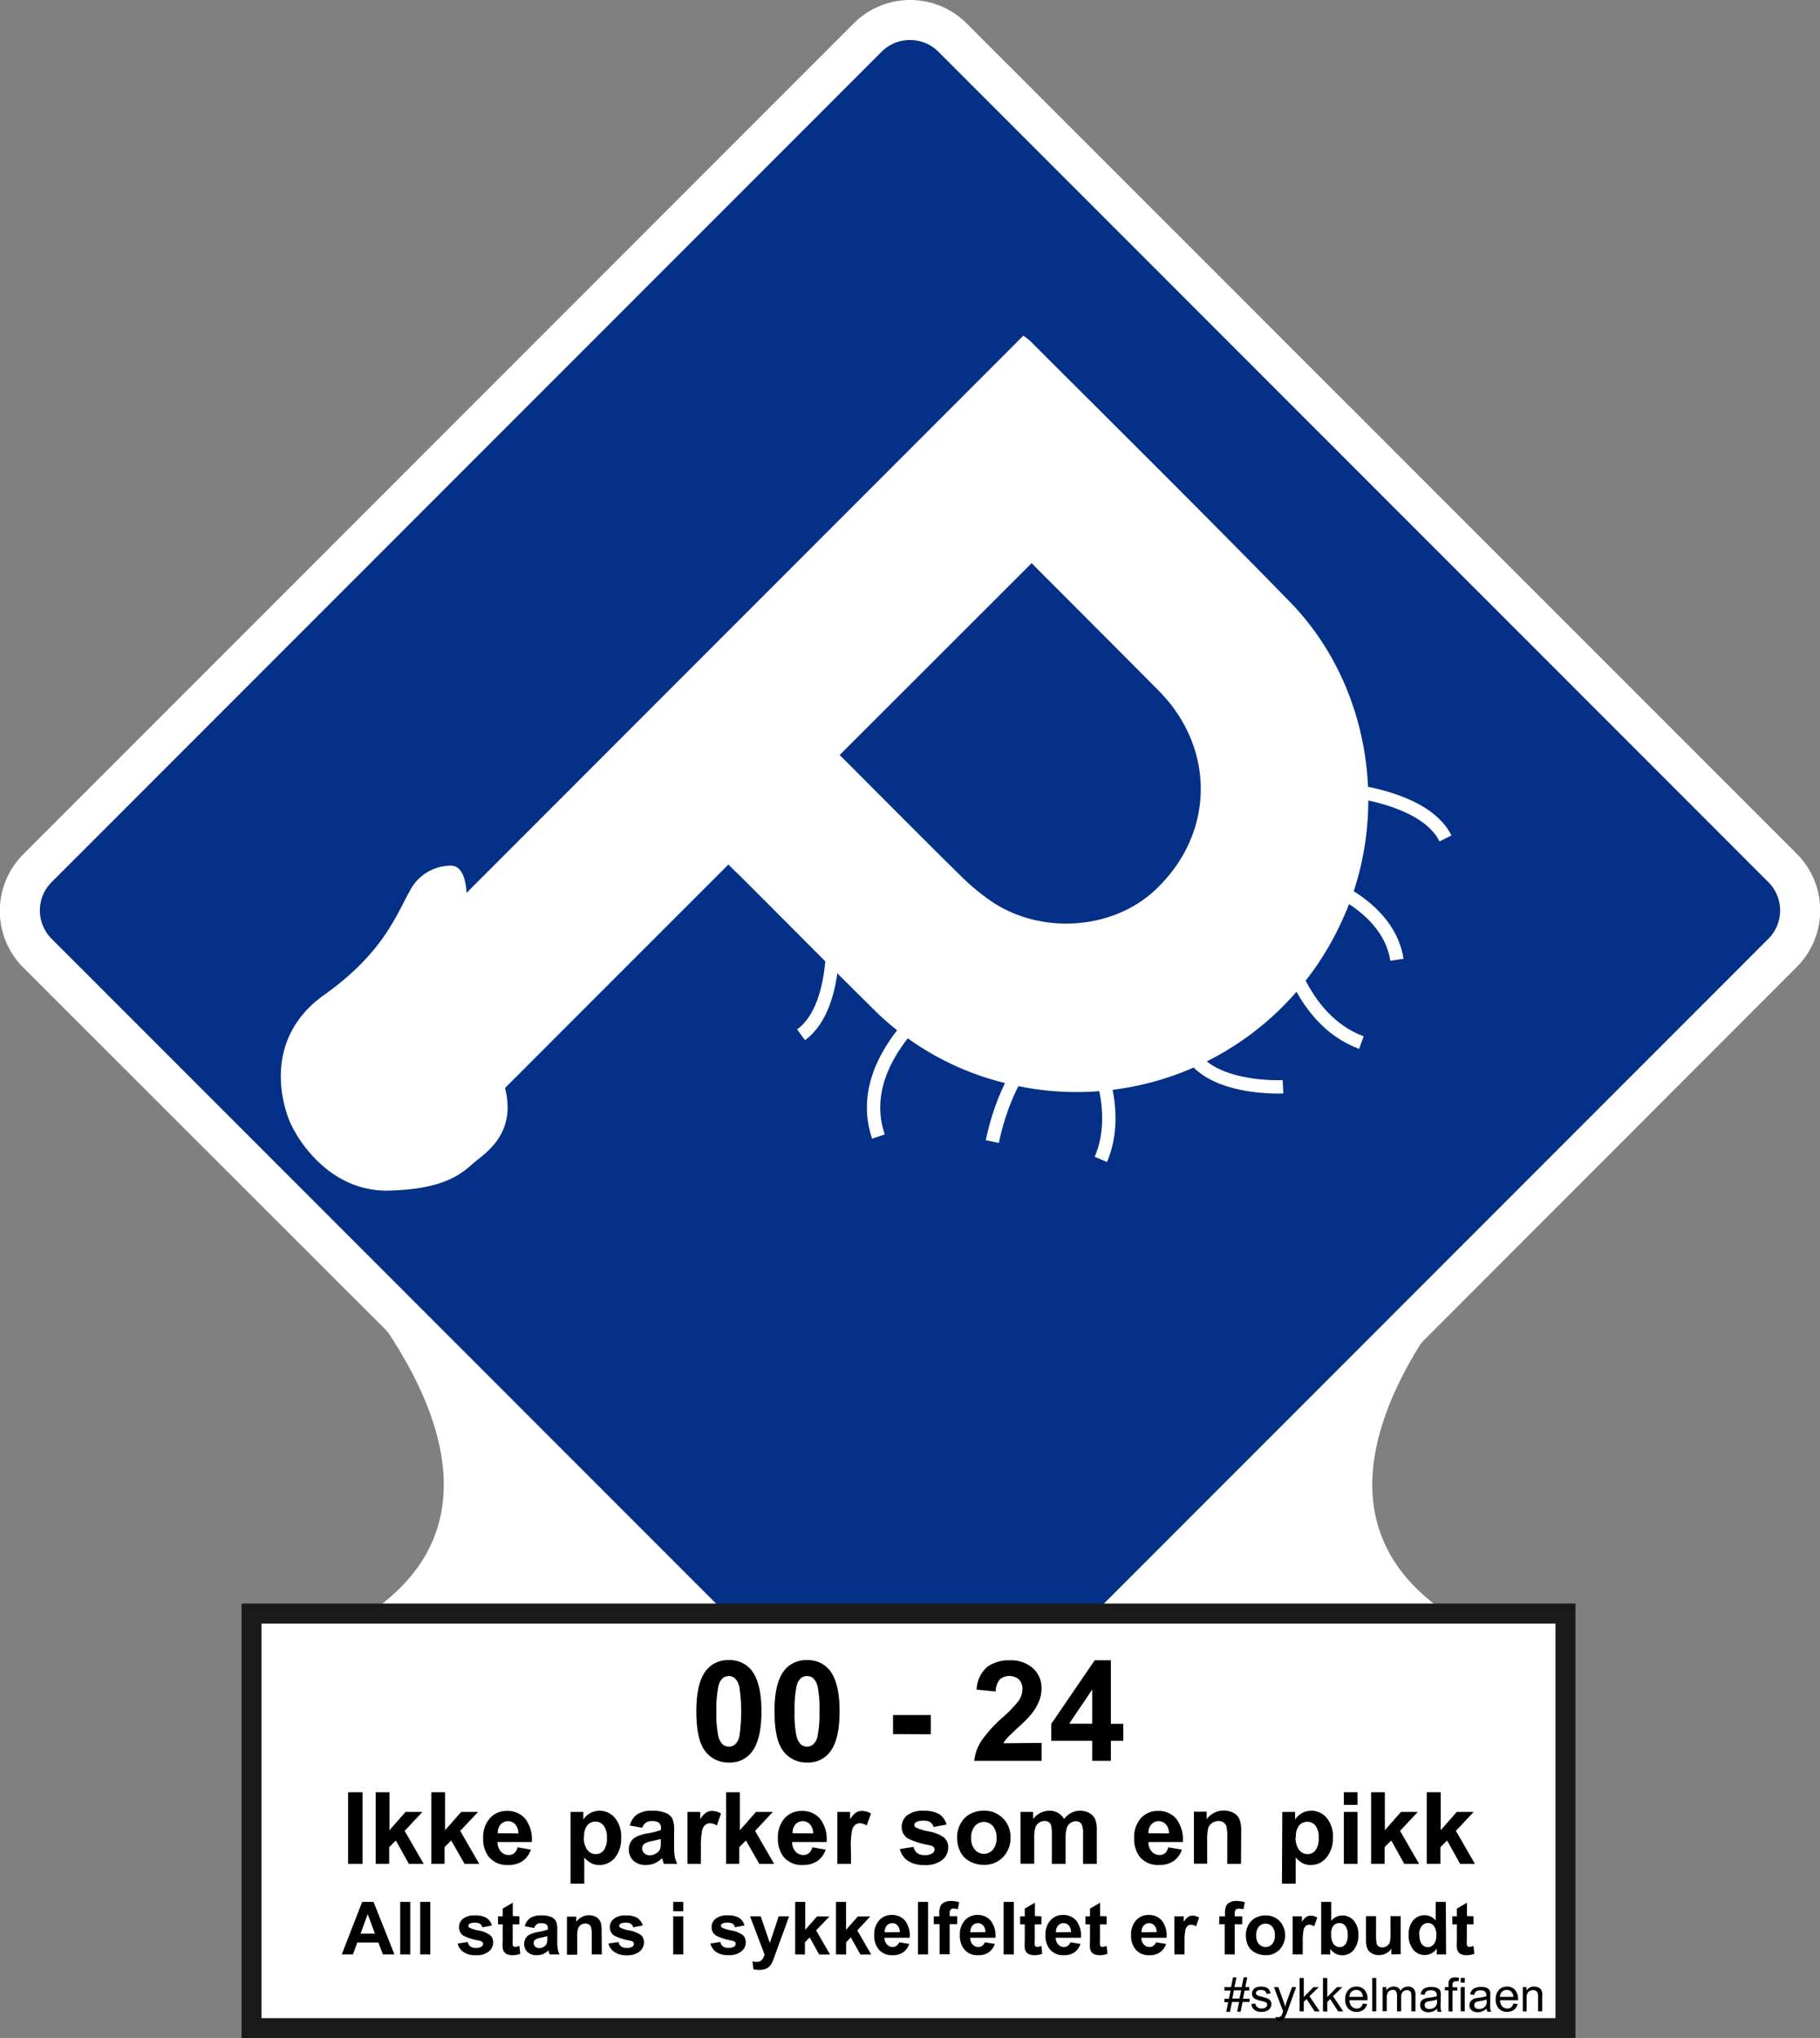 <svg xmlns="http://www.w3.org/2000/svg" viewBox="0 0 272.87 305.42"><rect x="0" y="0" width="272.87" height="305.42" fill="#808080" stroke="none"/><defs><style>.cls-1{fill:#fff;}.cls-2{fill:#043087;}.cls-3{fill:none;stroke:#fff;stroke-miterlimit:10;stroke-width:2px;}.cls-4{fill:#1a1a1a;}</style></defs><g id="Layer_2" data-name="Layer 2"><g id="sticker"><path class="cls-1" d="M226.34,184.94s-47,44,1,62l-90.4,1.8,25.4-56.8Z"/><path class="cls-1" d="M45.94,184.94s47,44-1,62l90.4,1.8-25.4-56.8Z"/><path class="cls-2" d="M136.44,269.87a8.94,8.94,0,0,1-6.37-2.62L5.62,142.8a9,9,0,0,1,0-12.73L130.07,5.62a9,9,0,0,1,12.73,0L267.25,130.07a9,9,0,0,1,0,12.73L142.8,267.25A8.93,8.93,0,0,1,136.44,269.87Z"/><path class="cls-1" d="M136.44,6a6,6,0,0,1,4.24,1.74L265.13,132.19a6,6,0,0,1,0,8.49L140.68,265.13a6,6,0,0,1-8.49,0L7.74,140.68a6,6,0,0,1,0-8.49L132.19,7.74A6,6,0,0,1,136.44,6m0-6A12,12,0,0,0,128,3.5L3.5,128a12,12,0,0,0,0,17L128,269.37a12,12,0,0,0,17,0L269.37,144.92a12,12,0,0,0,0-17L144.92,3.5A12,12,0,0,0,136.44,0Z"/><path class="cls-1" d="M109.21,129.55,88.66,150.09,68.26,170.5,50.75,153,153.44,50.29c.37.3.7.52,1,.79,13,13,26.16,26,39,39.16,12.24,12.59,15.14,32.47,7.49,48.31A43.62,43.62,0,0,1,150.3,162.2a42.18,42.18,0,0,1-19.38-11c-6.73-6.66-13.4-13.39-20.1-20.08C110.34,130.67,109.85,130.19,109.21,129.55Zm16.68-16.41,1.5,1.49c5.55,5.56,11.08,11.13,16.68,16.65a33.82,33.82,0,0,0,4.37,3.65c7.42,5.18,18.32,4.47,24.72-1.53,9-8.4,9.16-21.31.46-30Q164.82,94.54,156,85.73l-1.33-1.34Z"/><path class="cls-3" d="M143.79,147.21s-16.42,10.36-12.09,23.1"/><path class="cls-3" d="M165.05,173.74c3.15-7.35-.92-15.63-.92-15.63"/><path class="cls-3" d="M177.62,153.56c-.62,10.07,14.74,9.3,14.74,9.3"/><path class="cls-3" d="M195.26,131.21s12.74,3.28,14.18,12.61"/><path class="cls-3" d="M199.16,118.11s14.11.61,17.56,7.53"/><path class="cls-3" d="M192.46,140.78s2.26,12,11.65,15.45"/><path class="cls-3" d="M161.29,152.07s-9.37,4.07-12.52,19"/><path class="cls-1" d="M68,148s4.93-18.95-.74-18.27a6.92,6.92,0,0,0-5.88,3.9c-1.76,3-3.74,9.06-12.73,15.42s-6.54,15.85-5.21,19,6.25,10.54,14.81,10.36,11.1-2.69,12.76-4.13,6.41-4.26,4.75-11.08C74.46,157.9,68,148,68,148Z"/><path class="cls-3" d="M124.67,136.51s1.7,14-4.57,18.55"/><rect class="cls-1" x="37.7" y="241.79" width="197" height="62.13"/><path class="cls-4" d="M233.21,243.29v59.13h-194V243.29h194m3-3h-200v65.13h200V240.29Z"/><path d="M52.19,279.3V268.56h2.16V279.3Z"/><path d="M56.33,279.3V268.56h2.06v5.7l2.41-2.74h2.53l-2.66,2.84,2.85,4.94H61.3l-1.95-3.5-1,1v2.49Z"/><path d="M64.67,279.3V268.56h2.06v5.7l2.41-2.74h2.54L69,274.36l2.85,4.94H69.65l-2-3.5-1,1v2.49Z"/><path d="M77.59,276.82l2,.35a3.35,3.35,0,0,1-1.24,1.71,3.65,3.65,0,0,1-2.14.59,3.48,3.48,0,0,1-3-1.32,4.41,4.41,0,0,1-.77-2.68,4.27,4.27,0,0,1,1-3,3.34,3.34,0,0,1,2.56-1.1,3.45,3.45,0,0,1,2.73,1.15,5,5,0,0,1,1,3.51H74.6a2.06,2.06,0,0,0,.5,1.43,1.54,1.54,0,0,0,1.18.51,1.26,1.26,0,0,0,.82-.27A1.59,1.59,0,0,0,77.59,276.82Zm.12-2.08a2,2,0,0,0-.46-1.36,1.49,1.49,0,0,0-2.18,0,1.89,1.89,0,0,0-.44,1.33Z"/><path d="M85.54,271.52h1.92v1.14a2.88,2.88,0,0,1,2.42-1.32,3,3,0,0,1,2.3,1.06,4.31,4.31,0,0,1,.95,3,4.45,4.45,0,0,1-.95,3,3,3,0,0,1-2.31,1.08,2.64,2.64,0,0,1-1.17-.25,3.92,3.92,0,0,1-1.1-.88v3.92H85.54Zm2,3.76a3,3,0,0,0,.52,1.93,1.56,1.56,0,0,0,1.26.63,1.51,1.51,0,0,0,1.2-.57,3,3,0,0,0,.47-1.89,2.81,2.81,0,0,0-.49-1.82,1.51,1.51,0,0,0-1.21-.59,1.59,1.59,0,0,0-1.26.58A2.61,2.61,0,0,0,87.58,275.28Z"/><path d="M96.3,273.89l-1.87-.33a2.85,2.85,0,0,1,1.09-1.67,3.87,3.87,0,0,1,2.28-.55,4.86,4.86,0,0,1,2,.33,2,2,0,0,1,1,.83,4.3,4.3,0,0,1,.27,1.84l0,2.4a8.86,8.86,0,0,0,.1,1.51,4.57,4.57,0,0,0,.37,1.05h-2a6.25,6.25,0,0,1-.2-.61c0-.12-.06-.2-.08-.24a3.68,3.68,0,0,1-1.12.77,3.26,3.26,0,0,1-1.29.25,2.62,2.62,0,0,1-1.89-.65,2.34,2.34,0,0,1-.38-2.82,2,2,0,0,1,.89-.79,6.18,6.18,0,0,1,1.63-.48,10.54,10.54,0,0,0,2-.51V274a1.05,1.05,0,0,0-.29-.85,1.74,1.74,0,0,0-1.11-.25,1.48,1.48,0,0,0-.85.21A1.53,1.53,0,0,0,96.3,273.89Zm2.75,1.67c-.26.09-.68.19-1.25.32a3.67,3.67,0,0,0-1.12.36.85.85,0,0,0-.4.72,1,1,0,0,0,.32.75,1.12,1.12,0,0,0,.82.31,1.78,1.78,0,0,0,1.06-.36A1.34,1.34,0,0,0,99,277a3.82,3.82,0,0,0,.08-1Z"/><path d="M105.07,279.3h-2v-7.78h1.91v1.1a3.31,3.31,0,0,1,.88-1,1.68,1.68,0,0,1,.89-.25,2.57,2.57,0,0,1,1.35.39l-.63,1.8a1.78,1.78,0,0,0-1-.34,1.13,1.13,0,0,0-.73.24,1.58,1.58,0,0,0-.47.86,11.66,11.66,0,0,0-.18,2.61Z"/><path d="M108.87,279.3V268.56h2.06v5.7l2.41-2.74h2.53l-2.66,2.84,2.85,4.94h-2.22l-2-3.5-1,1v2.49Z"/><path d="M121.79,276.82l2,.35a3.37,3.37,0,0,1-1.25,1.71,3.63,3.63,0,0,1-2.14.59,3.48,3.48,0,0,1-3-1.32,4.47,4.47,0,0,1-.77-2.68,4.31,4.31,0,0,1,1-3,3.35,3.35,0,0,1,2.56-1.1,3.47,3.47,0,0,1,2.74,1.15,5,5,0,0,1,1,3.51h-5.16a2.11,2.11,0,0,0,.5,1.43,1.56,1.56,0,0,0,1.19.51,1.24,1.24,0,0,0,.81-.27A1.59,1.59,0,0,0,121.79,276.82Zm.12-2.08a2,2,0,0,0-.47-1.36,1.49,1.49,0,0,0-2.18,0,1.89,1.89,0,0,0-.43,1.33Z"/><path d="M127.6,279.3h-2.06v-7.78h1.91v1.1a3.44,3.44,0,0,1,.88-1,1.68,1.68,0,0,1,.89-.25,2.63,2.63,0,0,1,1.36.39l-.64,1.8a1.78,1.78,0,0,0-1-.34,1.13,1.13,0,0,0-.73.24,1.58,1.58,0,0,0-.47.86,11.87,11.87,0,0,0-.17,2.61Z"/><path d="M134.91,277.08l2.06-.32a1.55,1.55,0,0,0,.54.92,1.82,1.82,0,0,0,1.12.31,2,2,0,0,0,1.2-.3.63.63,0,0,0,.28-.55.52.52,0,0,0-.15-.38,1.55,1.55,0,0,0-.69-.27,11.37,11.37,0,0,1-3.16-1,2,2,0,0,1-.92-1.75,2.17,2.17,0,0,1,.8-1.7,3.72,3.72,0,0,1,2.47-.69,4.4,4.4,0,0,1,2.38.52,2.68,2.68,0,0,1,1.07,1.54l-1.94.36a1.25,1.25,0,0,0-.48-.7,1.72,1.72,0,0,0-1-.24,2.22,2.22,0,0,0-1.16.23.49.49,0,0,0-.24.42.45.45,0,0,0,.21.37,7.41,7.41,0,0,0,1.92.58,5.8,5.8,0,0,1,2.3.91,1.92,1.92,0,0,1,.64,1.54,2.35,2.35,0,0,1-.89,1.83,3.94,3.94,0,0,1-2.65.77,4.32,4.32,0,0,1-2.51-.64A3,3,0,0,1,134.91,277.08Z"/><path d="M143.5,275.3a4.17,4.17,0,0,1,.5-2,3.53,3.53,0,0,1,1.43-1.46,4.23,4.23,0,0,1,2.07-.51,3.89,3.89,0,0,1,4,4.05,4,4,0,0,1-1.13,2.92,3.84,3.84,0,0,1-2.87,1.16,4.5,4.5,0,0,1-2-.48,3.28,3.28,0,0,1-1.48-1.42A4.67,4.67,0,0,1,143.5,275.3Zm2.11.11a2.55,2.55,0,0,0,.55,1.77,1.78,1.78,0,0,0,2.7,0,2.59,2.59,0,0,0,.55-1.79,2.52,2.52,0,0,0-.55-1.75,1.78,1.78,0,0,0-2.7,0A2.55,2.55,0,0,0,145.61,275.41Z"/><path d="M153,271.52h1.9v1.06a3.06,3.06,0,0,1,2.42-1.24,2.69,2.69,0,0,1,1.3.31,2.37,2.37,0,0,1,.9.93,3.67,3.67,0,0,1,1.11-.93,2.73,2.73,0,0,1,1.26-.31,2.83,2.83,0,0,1,1.45.35,2.12,2.12,0,0,1,.89,1,4.47,4.47,0,0,1,.21,1.61v5h-2.06v-4.45a3.31,3.31,0,0,0-.21-1.49,1,1,0,0,0-.88-.44,1.42,1.42,0,0,0-.81.26,1.48,1.48,0,0,0-.55.77,5.66,5.66,0,0,0-.17,1.61v3.74h-2.06V275a5.57,5.57,0,0,0-.11-1.46.89.89,0,0,0-.34-.49,1,1,0,0,0-.62-.16,1.43,1.43,0,0,0-1.41,1,5.6,5.6,0,0,0-.16,1.61v3.78H153Z"/><path d="M175.14,276.82l2.06.35a3.37,3.37,0,0,1-1.25,1.71,3.63,3.63,0,0,1-2.14.59,3.48,3.48,0,0,1-3-1.32,4.47,4.47,0,0,1-.77-2.68,4.31,4.31,0,0,1,1-3,3.34,3.34,0,0,1,2.56-1.1,3.48,3.48,0,0,1,2.74,1.15,5.15,5.15,0,0,1,1,3.51h-5.16a2.06,2.06,0,0,0,.5,1.43,1.54,1.54,0,0,0,1.18.51,1.25,1.25,0,0,0,.82-.27A1.59,1.59,0,0,0,175.14,276.82Zm.12-2.08a2,2,0,0,0-.46-1.36,1.49,1.49,0,0,0-2.18,0,1.84,1.84,0,0,0-.43,1.33Z"/><path d="M186.06,279.3H184v-4a6.09,6.09,0,0,0-.13-1.63,1.16,1.16,0,0,0-.43-.58,1.28,1.28,0,0,0-.71-.2,1.67,1.67,0,0,0-1,.29,1.48,1.48,0,0,0-.59.78,7,7,0,0,0-.15,1.78v3.53H179v-7.78h1.91v1.14a3.11,3.11,0,0,1,2.56-1.32,3.17,3.17,0,0,1,1.25.25,2.09,2.09,0,0,1,.85.62,2.3,2.3,0,0,1,.4.87,6,6,0,0,1,.12,1.38Z"/><path d="M192.25,271.52h1.92v1.14a2.88,2.88,0,0,1,2.43-1.32,3,3,0,0,1,2.3,1.06,4.31,4.31,0,0,1,.94,3,4.45,4.45,0,0,1-1,3,3,3,0,0,1-2.31,1.08,2.64,2.64,0,0,1-1.17-.25,4.22,4.22,0,0,1-1.1-.88v3.92h-2.06Zm2,3.76a3,3,0,0,0,.52,1.93,1.59,1.59,0,0,0,1.27.63,1.49,1.49,0,0,0,1.19-.57,3,3,0,0,0,.48-1.89,2.87,2.87,0,0,0-.49-1.82A1.55,1.55,0,0,0,196,273a1.57,1.57,0,0,0-1.25.58A2.61,2.61,0,0,0,194.29,275.28Z"/><path d="M201.48,270.46v-1.9h2.05v1.9Zm0,8.84v-7.78h2.05v7.78Z"/><path d="M205.57,279.3V268.56h2.06v5.7l2.41-2.74h2.53l-2.66,2.84,2.85,4.94h-2.22l-1.95-3.5-1,1v2.49Z"/><path d="M213.91,279.3V268.56H216v5.7l2.41-2.74h2.53l-2.66,2.84,2.85,4.94h-2.22l-1.95-3.5-1,1v2.49Z"/><path d="M59.14,292.87H57.41l-.69-1.79H53.57l-.65,1.79H51.24L54.3,285H56Zm-2.93-3.12-1.08-2.92-1.07,2.92Z"/><path d="M60,292.87V285h1.51v7.88Z"/><path d="M63,292.87V285h1.51v7.88Z"/><path d="M68.61,291.24l1.51-.23a1.21,1.21,0,0,0,.39.67,1.36,1.36,0,0,0,.83.22,1.5,1.5,0,0,0,.88-.21.49.49,0,0,0,.2-.4.42.42,0,0,0-.11-.29,1.16,1.16,0,0,0-.5-.2,8.4,8.4,0,0,1-2.32-.73,1.48,1.48,0,0,1-.67-1.29,1.56,1.56,0,0,1,.58-1.24,2.73,2.73,0,0,1,1.82-.51,3.21,3.21,0,0,1,1.74.38,1.94,1.94,0,0,1,.78,1.13l-1.42.27a.89.89,0,0,0-.35-.52,1.33,1.33,0,0,0-.73-.17,1.66,1.66,0,0,0-.85.16.37.37,0,0,0-.17.31.32.32,0,0,0,.15.27,5.28,5.28,0,0,0,1.41.43,4.25,4.25,0,0,1,1.68.67,1.38,1.38,0,0,1,.48,1.12,1.72,1.72,0,0,1-.66,1.35,2.88,2.88,0,0,1-1.94.56,3.12,3.12,0,0,1-1.84-.47A2.13,2.13,0,0,1,68.61,291.24Z"/><path d="M77.87,287.16v1.2h-1v2.3a5.73,5.73,0,0,0,0,.82.35.35,0,0,0,.13.19.44.44,0,0,0,.26.07,1.86,1.86,0,0,0,.61-.14l.13,1.17a3.06,3.06,0,0,1-1.2.22,1.9,1.9,0,0,1-.73-.13,1,1,0,0,1-.48-.36,1.28,1.28,0,0,1-.22-.59,8,8,0,0,1,0-1.06v-2.49h-.7v-1.2h.7V286l1.51-.88v2Z"/><path d="M80.05,288.9l-1.37-.25a2.15,2.15,0,0,1,.79-1.22,2.89,2.89,0,0,1,1.68-.4,3.59,3.59,0,0,1,1.5.24,1.52,1.52,0,0,1,.7.61,3.15,3.15,0,0,1,.2,1.35l0,1.76a5.86,5.86,0,0,0,.08,1.11,2.74,2.74,0,0,0,.27.77h-1.5c0-.1-.08-.25-.14-.45s0-.15,0-.18a2.93,2.93,0,0,1-.83.57,2.5,2.5,0,0,1-.94.18,1.94,1.94,0,0,1-1.39-.47,1.6,1.6,0,0,1-.51-1.21,1.65,1.65,0,0,1,.23-.86,1.46,1.46,0,0,1,.65-.58,4.81,4.81,0,0,1,1.2-.36,7.71,7.71,0,0,0,1.47-.37V289a.8.8,0,0,0-.22-.62,1.3,1.3,0,0,0-.81-.18.9.9,0,0,0-1,.71Zm2,1.23c-.2.06-.5.14-.92.23a2.67,2.67,0,0,0-.82.26.63.63,0,0,0-.3.53.74.74,0,0,0,.24.55.85.85,0,0,0,.6.23,1.32,1.32,0,0,0,.78-.27.94.94,0,0,0,.36-.5,2.9,2.9,0,0,0,.06-.73Z"/><path d="M90.23,292.87H88.72V290a4.63,4.63,0,0,0-.1-1.19.83.83,0,0,0-.31-.42.92.92,0,0,0-.53-.15,1.23,1.23,0,0,0-.7.21,1.15,1.15,0,0,0-.43.57,4.91,4.91,0,0,0-.11,1.31v2.59H85v-5.71h1.4V288a2.3,2.3,0,0,1,1.88-1,2.24,2.24,0,0,1,.91.18,1.56,1.56,0,0,1,.63.46,1.62,1.62,0,0,1,.29.64,4.29,4.29,0,0,1,.09,1Z"/><path d="M91.22,291.24l1.52-.23a1.11,1.11,0,0,0,.39.67,1.34,1.34,0,0,0,.83.22,1.52,1.52,0,0,0,.88-.21.49.49,0,0,0,.2-.4.42.42,0,0,0-.11-.29,1.16,1.16,0,0,0-.5-.2,8.4,8.4,0,0,1-2.32-.73,1.49,1.49,0,0,1-.68-1.29,1.57,1.57,0,0,1,.59-1.24,2.72,2.72,0,0,1,1.81-.51,3.16,3.16,0,0,1,1.74.38,2,2,0,0,1,.79,1.13l-1.42.27a.93.93,0,0,0-.35-.52,1.33,1.33,0,0,0-.73-.17,1.63,1.63,0,0,0-.85.16.35.35,0,0,0-.17.31.32.32,0,0,0,.15.27,5.28,5.28,0,0,0,1.41.43,4.25,4.25,0,0,1,1.68.67,1.38,1.38,0,0,1,.47,1.12,1.74,1.74,0,0,1-.65,1.35A2.9,2.9,0,0,1,94,293a3.17,3.17,0,0,1-1.85-.47A2.17,2.17,0,0,1,91.22,291.24Z"/><path d="M100.93,286.39V285h1.51v1.4Zm0,6.48v-5.71h1.51v5.71Z"/><path d="M106.51,291.24,108,291a1.11,1.11,0,0,0,.39.67,1.31,1.31,0,0,0,.82.22,1.56,1.56,0,0,0,.89-.21.48.48,0,0,0,.19-.4.41.41,0,0,0-.1-.29,1.28,1.28,0,0,0-.51-.2,8.16,8.16,0,0,1-2.31-.73,1.49,1.49,0,0,1-.68-1.29,1.57,1.57,0,0,1,.59-1.24,2.7,2.7,0,0,1,1.81-.51,3.21,3.21,0,0,1,1.74.38,2,2,0,0,1,.79,1.13l-1.43.27a.87.87,0,0,0-.34-.52,1.36,1.36,0,0,0-.73-.17,1.7,1.7,0,0,0-.86.16.37.37,0,0,0-.17.31.32.32,0,0,0,.15.27,5.58,5.58,0,0,0,1.41.43,4.24,4.24,0,0,1,1.69.67,1.41,1.41,0,0,1,.47,1.12,1.72,1.72,0,0,1-.66,1.35,2.86,2.86,0,0,1-1.94.56,3.14,3.14,0,0,1-1.84-.47A2.17,2.17,0,0,1,106.51,291.24Z"/><path d="M112.45,287.16h1.6l1.37,4,1.33-4h1.56l-2,5.49-.36,1a4.58,4.58,0,0,1-.38.77,1.64,1.64,0,0,1-.41.42,1.82,1.82,0,0,1-.58.26,3,3,0,0,1-.77.09,4,4,0,0,1-.85-.09l-.14-1.18a4,4,0,0,0,.64.07,1,1,0,0,0,.78-.31,2.16,2.16,0,0,0,.39-.79Z"/><path d="M119.22,292.87V285h1.51v4.18l1.77-2h1.86l-2,2.09,2.09,3.62h-1.63l-1.43-2.57-.71.74v1.83Z"/><path d="M125.34,292.87V285h1.51v4.18l1.77-2h1.86l-1.95,2.09,2.09,3.62H129l-1.44-2.57-.7.74v1.83Z"/><path d="M134.82,291.05l1.5.25a2.45,2.45,0,0,1-.92,1.26,2.64,2.64,0,0,1-1.56.43,2.54,2.54,0,0,1-2.2-1,3.23,3.23,0,0,1-.57-2,3.15,3.15,0,0,1,.74-2.22,2.44,2.44,0,0,1,1.88-.81,2.53,2.53,0,0,1,2,.84,3.74,3.74,0,0,1,.7,2.58h-3.78a1.48,1.48,0,0,0,.37,1,1.14,1.14,0,0,0,.87.38.92.92,0,0,0,.59-.2A1.24,1.24,0,0,0,134.82,291.05Zm.08-1.52a1.43,1.43,0,0,0-.34-1,1,1,0,0,0-.78-.34,1.06,1.06,0,0,0-.82.36,1.38,1.38,0,0,0-.31,1Z"/><path d="M137.63,292.87V285h1.51v7.88Z"/><path d="M140,287.16h.83v-.43a2.64,2.64,0,0,1,.16-1.07,1.2,1.2,0,0,1,.56-.58,2.16,2.16,0,0,1,1-.22,4.14,4.14,0,0,1,1.26.19l-.2,1.05A3.4,3.4,0,0,0,143,286a.62.62,0,0,0-.47.15.86.86,0,0,0-.15.59v.4h1.13v1.19h-1.13v4.52h-1.51v-4.52H140Z"/><path d="M147.65,291.05l1.51.25a2.51,2.51,0,0,1-.92,1.26,2.68,2.68,0,0,1-1.56.43,2.56,2.56,0,0,1-2.21-1,3.29,3.29,0,0,1-.56-2,3.15,3.15,0,0,1,.74-2.22,2.44,2.44,0,0,1,1.88-.81,2.53,2.53,0,0,1,2,.84,3.69,3.69,0,0,1,.71,2.58h-3.78a1.52,1.52,0,0,0,.36,1,1.14,1.14,0,0,0,.87.38.92.92,0,0,0,.6-.2A1.16,1.16,0,0,0,147.65,291.05Zm.09-1.52a1.43,1.43,0,0,0-.34-1,1,1,0,0,0-.78-.34,1.06,1.06,0,0,0-.82.36,1.43,1.43,0,0,0-.32,1Z"/><path d="M150.47,292.87V285H152v7.88Z"/><path d="M156.14,287.16v1.2h-1v2.3a5.73,5.73,0,0,0,0,.82.35.35,0,0,0,.13.19.44.44,0,0,0,.26.07,1.77,1.77,0,0,0,.6-.14l.13,1.17a3,3,0,0,1-1.19.22,2,2,0,0,1-.74-.13,1.13,1.13,0,0,1-.48-.36,1.4,1.4,0,0,1-.21-.59,7.39,7.39,0,0,1,0-1.06v-2.49h-.69v-1.2h.69V286l1.52-.88v2Z"/><path d="M160.49,291.05l1.5.25a2.44,2.44,0,0,1-.91,1.26,2.69,2.69,0,0,1-1.57.43,2.55,2.55,0,0,1-2.2-1,3.22,3.22,0,0,1-.56-2,3.1,3.1,0,0,1,.74-2.22,2.42,2.42,0,0,1,1.87-.81,2.53,2.53,0,0,1,2,.84,3.69,3.69,0,0,1,.7,2.58h-3.78a1.52,1.52,0,0,0,.37,1,1.14,1.14,0,0,0,.87.38.9.9,0,0,0,.59-.2A1.11,1.11,0,0,0,160.49,291.05Zm.09-1.52a1.48,1.48,0,0,0-.34-1,1,1,0,0,0-.79-.34,1,1,0,0,0-.81.36,1.38,1.38,0,0,0-.32,1Z"/><path d="M165.92,287.16v1.2h-1v2.3a5.73,5.73,0,0,0,0,.82.35.35,0,0,0,.13.19.44.44,0,0,0,.26.07,1.77,1.77,0,0,0,.6-.14l.13,1.17a3,3,0,0,1-1.19.22,1.86,1.86,0,0,1-.73-.13,1,1,0,0,1-.48-.36,1.28,1.28,0,0,1-.22-.59,7.39,7.39,0,0,1,0-1.06v-2.49h-.69v-1.2h.69V286l1.52-.88v2Z"/><path d="M173.33,291.05l1.5.25a2.45,2.45,0,0,1-.92,1.26,2.64,2.64,0,0,1-1.56.43,2.54,2.54,0,0,1-2.2-1,3.23,3.23,0,0,1-.57-2,3.15,3.15,0,0,1,.74-2.22,2.44,2.44,0,0,1,1.88-.81,2.53,2.53,0,0,1,2,.84,3.74,3.74,0,0,1,.7,2.58h-3.78a1.48,1.48,0,0,0,.37,1,1.14,1.14,0,0,0,.87.38.92.92,0,0,0,.59-.2A1.24,1.24,0,0,0,173.33,291.05Zm.08-1.52a1.43,1.43,0,0,0-.34-1,1,1,0,0,0-.78-.34,1.06,1.06,0,0,0-.82.36,1.38,1.38,0,0,0-.31,1Z"/><path d="M177.59,292.87h-1.51v-5.71h1.4V288a2.31,2.31,0,0,1,.65-.75,1.11,1.11,0,0,1,.65-.19,1.92,1.92,0,0,1,1,.29l-.46,1.31a1.39,1.39,0,0,0-.71-.24.81.81,0,0,0-.54.17,1.24,1.24,0,0,0-.35.63,9.44,9.44,0,0,0-.12,1.91Z"/><path d="M182.82,287.16h.84v-.43a2.86,2.86,0,0,1,.15-1.07,1.2,1.2,0,0,1,.56-.58,2.16,2.16,0,0,1,1-.22,4.14,4.14,0,0,1,1.26.19l-.2,1.05a3.4,3.4,0,0,0-.69-.08.62.62,0,0,0-.47.15.86.86,0,0,0-.15.59v.4h1.13v1.19h-1.13v4.52h-1.5v-4.52h-.84Z"/><path d="M186.79,289.93a3.16,3.16,0,0,1,.37-1.45,2.6,2.6,0,0,1,1.05-1.08,3.22,3.22,0,0,1,1.52-.37,2.85,2.85,0,0,1,2.12.84,3.15,3.15,0,0,1,0,4.27,2.79,2.79,0,0,1-2.1.85,3.23,3.23,0,0,1-1.49-.35,2.44,2.44,0,0,1-1.09-1A3.55,3.55,0,0,1,186.79,289.93Zm1.55.08a1.87,1.87,0,0,0,.4,1.3,1.33,1.33,0,0,0,2,0,1.93,1.93,0,0,0,.4-1.31,1.91,1.91,0,0,0-.4-1.29,1.33,1.33,0,0,0-2,0A1.89,1.89,0,0,0,188.34,290Z"/><path d="M195.31,292.87H193.8v-5.71h1.4V288a2.31,2.31,0,0,1,.65-.75,1.11,1.11,0,0,1,.65-.19,1.92,1.92,0,0,1,1,.29l-.47,1.31a1.33,1.33,0,0,0-.7-.24.81.81,0,0,0-.54.17,1.24,1.24,0,0,0-.35.63,9.44,9.44,0,0,0-.12,1.91Z"/><path d="M198.08,292.87V285h1.51v2.84a2.12,2.12,0,0,1,1.65-.8,2.18,2.18,0,0,1,1.72.76,3.08,3.08,0,0,1,.69,2.16,3.29,3.29,0,0,1-.7,2.25,2.16,2.16,0,0,1-1.69.79,2.1,2.1,0,0,1-1-.24,2.24,2.24,0,0,1-.82-.72v.84Zm1.5-3a2.38,2.38,0,0,0,.28,1.31,1.18,1.18,0,0,0,1,.6,1.08,1.08,0,0,0,.85-.42,2.16,2.16,0,0,0,.35-1.35,2.28,2.28,0,0,0-.35-1.41,1.12,1.12,0,0,0-.91-.43,1.14,1.14,0,0,0-.9.42A1.94,1.94,0,0,0,199.58,289.89Z"/><path d="M208.61,292.87V292a2.09,2.09,0,0,1-.81.72,2.27,2.27,0,0,1-1.08.26,2.09,2.09,0,0,1-1-.25A1.51,1.51,0,0,1,205,292a3.25,3.25,0,0,1-.2-1.26v-3.61h1.51v2.62a8,8,0,0,0,.08,1.48.89.89,0,0,0,.3.43,1,1,0,0,0,.56.16,1.24,1.24,0,0,0,.7-.22,1.11,1.11,0,0,0,.42-.52,6.5,6.5,0,0,0,.11-1.54v-2.41H210v5.71Z"/><path d="M216.81,292.87h-1.4V292a2.36,2.36,0,0,1-.82.73,2.25,2.25,0,0,1-1,.23,2.17,2.17,0,0,1-1.69-.79,3.25,3.25,0,0,1-.7-2.21,3.2,3.2,0,0,1,.68-2.2,2.22,2.22,0,0,1,1.73-.76,2.14,2.14,0,0,1,1.65.8V285h1.51Zm-4-3a2.57,2.57,0,0,0,.26,1.32,1.14,1.14,0,0,0,1.9.15,2,2,0,0,0,.37-1.33,2.21,2.21,0,0,0-.36-1.41,1.1,1.1,0,0,0-.9-.43,1.14,1.14,0,0,0-.9.42A1.9,1.9,0,0,0,212.78,289.89Z"/><path d="M220.92,287.16v1.2h-1v2.3a5.73,5.73,0,0,0,0,.82.37.37,0,0,0,.14.19.41.41,0,0,0,.25.07,1.86,1.86,0,0,0,.61-.14l.13,1.17a3,3,0,0,1-1.19.22,1.92,1.92,0,0,1-.74-.13,1,1,0,0,1-.48-.36,1.4,1.4,0,0,1-.21-.59,7.39,7.39,0,0,1,0-1.06v-2.49h-.69v-1.2h.69V286l1.51-.88v2Z"/><path d="M109.28,248.77a4.12,4.12,0,0,1,3.41,1.55q1.47,1.86,1.47,6.13t-1.48,6.13a4.11,4.11,0,0,1-3.4,1.54,4.33,4.33,0,0,1-3.54-1.69c-.89-1.12-1.34-3.13-1.34-6s.49-4.87,1.47-6.12A4.12,4.12,0,0,1,109.28,248.77Zm0,2.39a1.43,1.43,0,0,0-.93.33,2.19,2.19,0,0,0-.64,1.19,16.4,16.4,0,0,0-.3,3.77,16.13,16.13,0,0,0,.27,3.63,2.59,2.59,0,0,0,.67,1.32,1.43,1.43,0,0,0,.93.33,1.39,1.39,0,0,0,.93-.34,2.19,2.19,0,0,0,.64-1.19,25,25,0,0,0,0-7.39,2.59,2.59,0,0,0-.67-1.32A1.43,1.43,0,0,0,109.28,251.16Z"/><path d="M121,248.77a4.12,4.12,0,0,1,3.41,1.55q1.47,1.86,1.47,6.13t-1.48,6.13a4.11,4.11,0,0,1-3.4,1.54,4.32,4.32,0,0,1-3.54-1.69c-.9-1.12-1.34-3.13-1.34-6s.49-4.87,1.47-6.12A4.12,4.12,0,0,1,121,248.77Zm0,2.39a1.48,1.48,0,0,0-.94.33,2.25,2.25,0,0,0-.63,1.19,16.4,16.4,0,0,0-.3,3.77,16.13,16.13,0,0,0,.27,3.63,2.59,2.59,0,0,0,.67,1.32,1.43,1.43,0,0,0,.93.33,1.39,1.39,0,0,0,.93-.34,2.25,2.25,0,0,0,.64-1.19,16.94,16.94,0,0,0,.29-3.75,16.35,16.35,0,0,0-.26-3.64,2.59,2.59,0,0,0-.67-1.32A1.45,1.45,0,0,0,121,251.16Z"/><path d="M133.89,259.85V257h5.66v2.88Z"/><path d="M156.16,261.18v2.68h-10.1a7.1,7.1,0,0,1,1-2.88,19.66,19.66,0,0,1,3.24-3.6,20.06,20.06,0,0,0,2.39-2.46,3.16,3.16,0,0,0,.6-1.77,2,2,0,0,0-.52-1.48,2.22,2.22,0,0,0-2.87,0,2.78,2.78,0,0,0-.61,1.8l-2.87-.28A4.72,4.72,0,0,1,148,249.8a5.4,5.4,0,0,1,3.38-1,4.91,4.91,0,0,1,3.5,1.2,3.92,3.92,0,0,1,1.27,3,5,5,0,0,1-.37,1.93,7.71,7.71,0,0,1-1.15,1.93,18.79,18.79,0,0,1-1.89,1.91c-.9.84-1.48,1.39-1.72,1.66a4.8,4.8,0,0,0-.59.8Z"/><path d="M163.76,263.86v-3h-6.15v-2.53l6.52-9.54h2.42v9.53h1.86v2.54h-1.86v3Zm0-5.56v-5.13l-3.46,5.13Z"/><path d="M183.85,301.49l.29-1.46h-.57v-.51h.68l.25-1.24h-.93v-.51h1l.3-1.46h.51l-.3,1.46h1.08l.3-1.46H187l-.29,1.46h.59v.51h-.69l-.26,1.24h1V300h-1.05l-.3,1.46h-.51l.29-1.46h-1.07l-.3,1.46Zm.91-2h1.07l.26-1.24H185Z"/><path d="M187.6,300.32l.61-.1a.81.81,0,0,0,.29.56,1,1,0,0,0,.65.2,1,1,0,0,0,.63-.18.5.5,0,0,0,.21-.4.39.39,0,0,0-.19-.33,3,3,0,0,0-.63-.21,5.53,5.53,0,0,1-.93-.29.89.89,0,0,1-.53-.83.84.84,0,0,1,.11-.45.92.92,0,0,1,.3-.35,1.29,1.29,0,0,1,.39-.18,1.83,1.83,0,0,1,.53-.07,2.11,2.11,0,0,1,.75.12,1,1,0,0,1,.48.34,1.31,1.31,0,0,1,.21.56l-.6.08a.69.69,0,0,0-.24-.44.9.9,0,0,0-.55-.15,1,1,0,0,0-.61.13.43.43,0,0,0-.18.33.3.3,0,0,0,.08.22.45.45,0,0,0,.23.16,4.46,4.46,0,0,0,.55.16,7.74,7.74,0,0,1,.91.29.91.91,0,0,1,.4.32.86.86,0,0,1,.15.52,1,1,0,0,1-.18.58,1,1,0,0,1-.52.42,1.87,1.87,0,0,1-.76.15,1.66,1.66,0,0,1-1.08-.29A1.39,1.39,0,0,1,187.6,300.32Z"/><path d="M191.32,302.8l-.07-.58a1.29,1.29,0,0,0,.36.06.72.72,0,0,0,.32-.07.64.64,0,0,0,.21-.19,4.91,4.91,0,0,0,.18-.46.77.77,0,0,1,.06-.15L191,297.77h.66l.76,2.1c.1.27.18.55.26.84.07-.28.16-.55.25-.82l.78-2.12h.62L193,301.46a7.91,7.91,0,0,1-.35.83,1.2,1.2,0,0,1-.38.44.84.84,0,0,1-.5.14A1.25,1.25,0,0,1,191.32,302.8Z"/><path d="M194.85,301.4v-5h.62v2.86l1.45-1.48h.8l-1.39,1.35,1.53,2.28h-.76l-1.2-1.85-.43.41v1.44Z"/><path d="M198.35,301.4v-5H199v2.86l1.45-1.48h.8l-1.39,1.35,1.53,2.28h-.76l-1.2-1.85L199,300v1.44Z"/><path d="M204.33,300.23l.64.08a1.6,1.6,0,0,1-.56.87,1.71,1.71,0,0,1-1,.3,1.64,1.64,0,0,1-1.26-.49,1.9,1.9,0,0,1-.47-1.37,2,2,0,0,1,.48-1.42,1.58,1.58,0,0,1,1.22-.51,1.56,1.56,0,0,1,1.19.49,2,2,0,0,1,.46,1.4v.16h-2.71a1.35,1.35,0,0,0,.34.92,1,1,0,0,0,.76.32.92.92,0,0,0,.57-.18A1.17,1.17,0,0,0,204.33,300.23Zm-2-1h2a1.22,1.22,0,0,0-.23-.69.93.93,0,0,0-.76-.35,1,1,0,0,0-.72.28A1.13,1.13,0,0,0,202.31,299.24Z"/><path d="M205.73,301.4v-5h.61v5Z"/><path d="M207.3,301.4v-3.63h.55v.51a1.24,1.24,0,0,1,.45-.43,1.28,1.28,0,0,1,.65-.16,1.12,1.12,0,0,1,.66.17.87.87,0,0,1,.36.46,1.32,1.32,0,0,1,1.13-.63,1.11,1.11,0,0,1,.83.3,1.28,1.28,0,0,1,.29.92v2.49h-.62v-2.29a1.7,1.7,0,0,0-.06-.53.53.53,0,0,0-.21-.26.76.76,0,0,0-.37-.1.87.87,0,0,0-.64.26,1.11,1.11,0,0,0-.25.81v2.11h-.62V299a1,1,0,0,0-.15-.61.56.56,0,0,0-.49-.21.92.92,0,0,0-.48.14.81.81,0,0,0-.32.4,2.4,2.4,0,0,0-.1.76v1.88Z"/><path d="M215.5,301a2.21,2.21,0,0,1-.66.41,1.91,1.91,0,0,1-.68.12,1.29,1.29,0,0,1-.92-.29,1,1,0,0,1-.32-.75A1,1,0,0,1,213,300a1,1,0,0,1,.32-.36,1.6,1.6,0,0,1,.44-.2,4.79,4.79,0,0,1,.55-.09,6,6,0,0,0,1.1-.21v-.16a.66.66,0,0,0-.18-.53,1,1,0,0,0-.7-.21,1.1,1.1,0,0,0-.64.15.93.93,0,0,0-.3.54l-.6-.08a1.4,1.4,0,0,1,.27-.63,1.14,1.14,0,0,1,.54-.36,2.67,2.67,0,0,1,1.58,0,1.06,1.06,0,0,1,.43.27,1,1,0,0,1,.19.42,3.67,3.67,0,0,1,0,.57v.82a8.12,8.12,0,0,0,0,1.09,1.38,1.38,0,0,0,.15.43h-.64A1.48,1.48,0,0,1,215.5,301Zm-.05-1.37a4.49,4.49,0,0,1-1,.23,3.25,3.25,0,0,0-.54.12.68.68,0,0,0-.24.2.52.52,0,0,0-.08.3.54.54,0,0,0,.18.41.82.82,0,0,0,.55.16,1.33,1.33,0,0,0,.63-.15,1.06,1.06,0,0,0,.41-.43,1.57,1.57,0,0,0,.1-.61Z"/><path d="M217.17,301.4v-3.15h-.55v-.48h.55v-.38a1.85,1.85,0,0,1,.06-.55.81.81,0,0,1,.32-.39,1.12,1.12,0,0,1,.62-.14,2.43,2.43,0,0,1,.58.06l-.09.53-.37,0a.52.52,0,0,0-.39.12.64.64,0,0,0-.12.45v.33h.71v.48h-.71v3.15Z"/><path d="M219,297.1v-.71h.61v.71Zm0,4.3v-3.63h.61v3.63Z"/><path d="M222.89,301a2.21,2.21,0,0,1-.66.41,1.87,1.87,0,0,1-.68.12,1.32,1.32,0,0,1-.92-.29,1,1,0,0,1-.32-.75,1,1,0,0,1,.12-.48,1.12,1.12,0,0,1,.32-.36,1.54,1.54,0,0,1,.45-.2l.54-.09a6,6,0,0,0,1.1-.21v-.16a.7.7,0,0,0-.17-.53,1,1,0,0,0-.7-.21,1.08,1.08,0,0,0-.64.15.93.93,0,0,0-.31.54l-.6-.08a1.4,1.4,0,0,1,.27-.63,1.2,1.2,0,0,1,.54-.36,2.33,2.33,0,0,1,.83-.13,2.2,2.2,0,0,1,.75.11.94.94,0,0,1,.43.27,1,1,0,0,1,.19.42,3.67,3.67,0,0,1,0,.57v.82a8.12,8.12,0,0,0,0,1.09,1.4,1.4,0,0,0,.16.43H223A1.48,1.48,0,0,1,222.89,301Zm0-1.37a4.36,4.36,0,0,1-1,.23,2.86,2.86,0,0,0-.53.12.63.63,0,0,0-.25.2.61.61,0,0,0-.08.3.52.52,0,0,0,.19.41.77.77,0,0,0,.54.16,1.28,1.28,0,0,0,.63-.15,1,1,0,0,0,.41-.43,1.4,1.4,0,0,0,.1-.61Z"/><path d="M226.9,300.23l.64.08a1.6,1.6,0,0,1-.56.87,1.71,1.71,0,0,1-1,.3,1.64,1.64,0,0,1-1.26-.49,1.9,1.9,0,0,1-.47-1.37,2,2,0,0,1,.47-1.42,1.6,1.6,0,0,1,1.23-.51,1.53,1.53,0,0,1,1.18.49,2,2,0,0,1,.47,1.4,1,1,0,0,1,0,.16h-2.7a1.4,1.4,0,0,0,.33.92,1,1,0,0,0,.76.32.93.93,0,0,0,.58-.18A1.17,1.17,0,0,0,226.9,300.23Zm-2-1h2a1.22,1.22,0,0,0-.24-.69.92.92,0,0,0-.76-.35,1,1,0,0,0-.71.28A1.13,1.13,0,0,0,224.88,299.24Z"/><path d="M228.31,301.4v-3.63h.55v.52a1.31,1.31,0,0,1,1.16-.6,1.46,1.46,0,0,1,.6.12,1,1,0,0,1,.41.31,1.08,1.08,0,0,1,.19.45,2.8,2.8,0,0,1,0,.6v2.23h-.62v-2.21a1.58,1.58,0,0,0-.07-.56.65.65,0,0,0-.25-.3.89.89,0,0,0-.43-.11,1,1,0,0,0-.68.25,1.24,1.24,0,0,0-.29.95v2Z"/></g></g></svg>